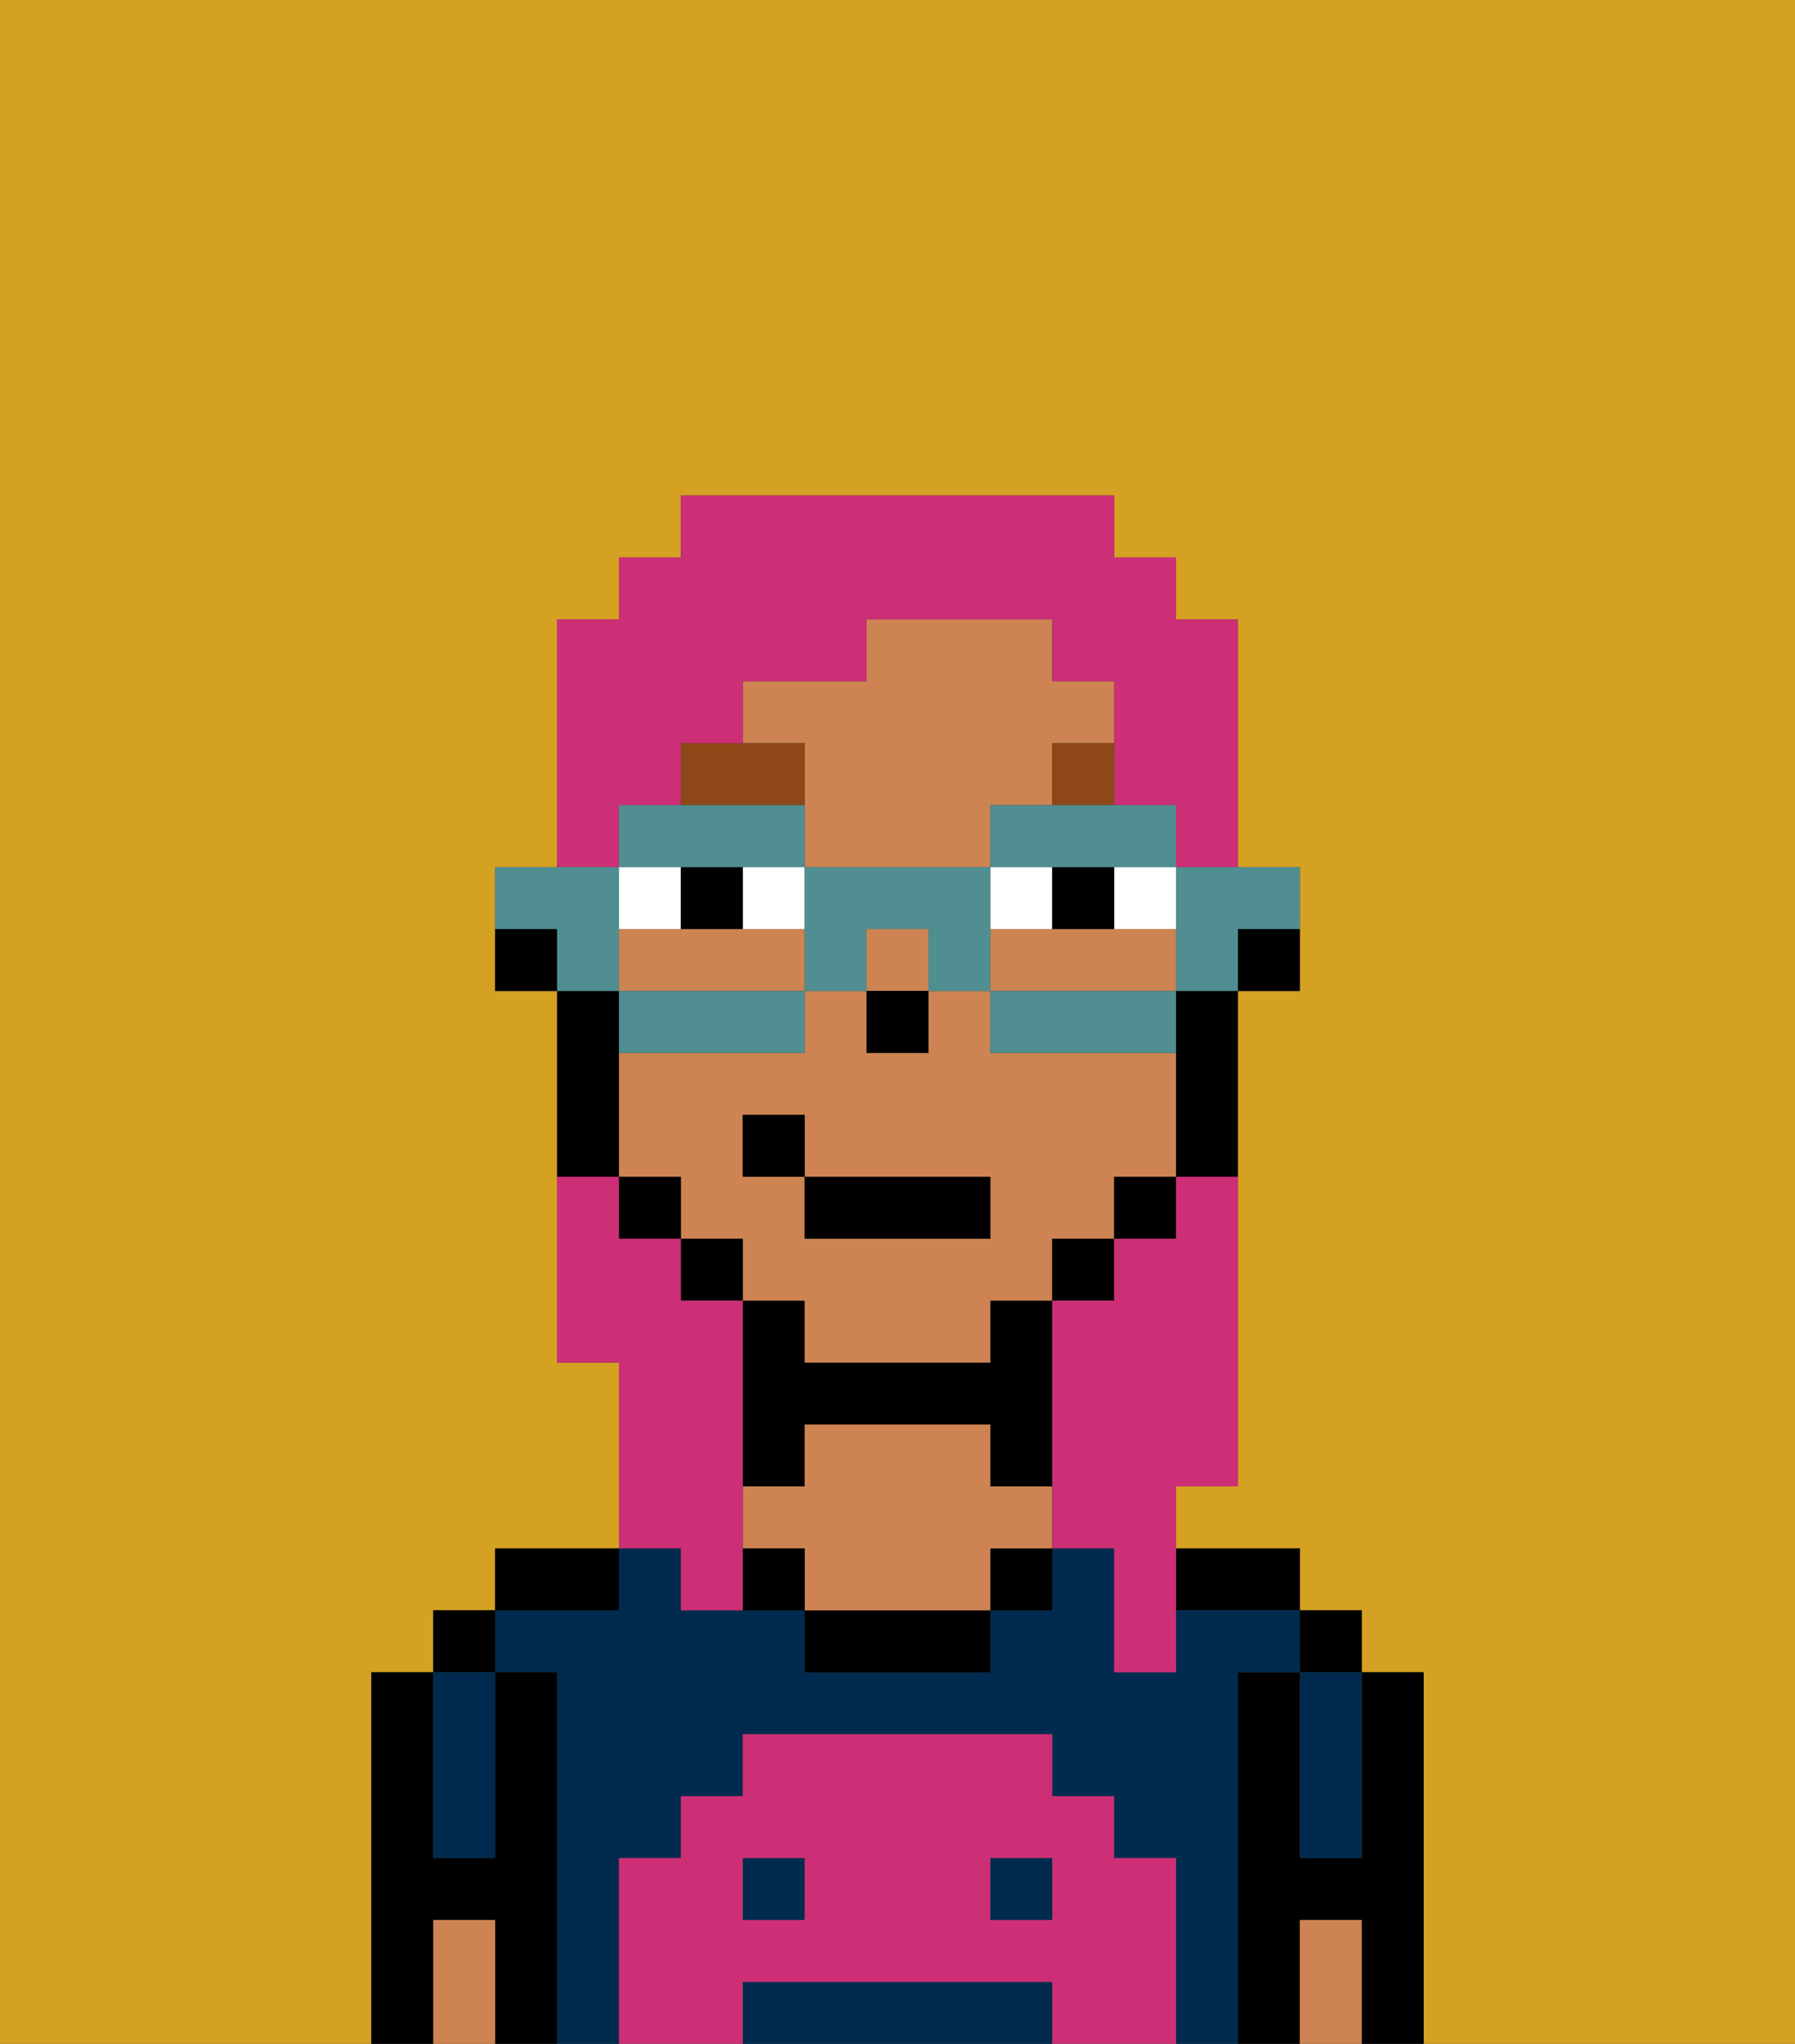 <svg xmlns="http://www.w3.org/2000/svg" viewBox="0 0 29 33"><rect x="0" y="0" width="29" height="33" fill="#333333" stroke="none"/><defs><style>polygon,rect,path{shape-rendering:crispedges;}.fa47-1{fill:#d4a122;}.fa47-2{fill:#000000;}.fa47-3{fill:#002b4f;}.fa47-4{fill:#ce8452;}.fa47-5{fill:#cc2f76;}.fa47-6{fill:#ffffff;}.fa47-7{fill:#8e4717;}.fa47-8{fill:#cc2f76;}.fa47-9{fill:#508e91;}</style></defs><path class="fa47-1" d="M0,33H6V27H7V26H8V25h2V22H9V16H8V14H9V10h1V9h1V8h7V9h1v1h1v4h1v2H20v8H19v1h2v1h1v1h1v6h6V0H0Z"/><path class="fa47-2" d="M23,27H22v3H21V27H20v6h1V31h1v2h1V27Z"/><rect class="fa47-2" x="21" y="26" width="1" height="1"/><path class="fa47-3" d="M21,28v2h1V27H21Z"/><path class="fa47-4" d="M21,31v2h1V31Z"/><path class="fa47-2" d="M20,26h1V25H19v1Z"/><rect class="fa47-3" x="12" y="30" width="1" height="1"/><path class="fa47-3" d="M20,27h1V26H19v1H18V25H17v1H16v1H13V26H11V25H10v1H8v1H9v6h1V30h1V29h1V28h5v1h1v1h1v3h1V27Z"/><rect class="fa47-3" x="16" y="30" width="1" height="1"/><path class="fa47-3" d="M16,32H12v1h5V32Z"/><rect class="fa47-2" x="16" y="25" width="1" height="1"/><path class="fa47-2" d="M13,26v1h3V26H13Z"/><path class="fa47-2" d="M13,23h3v1h1V21H16v1H13V21H12v3h1Z"/><path class="fa47-4" d="M16,24V23H13v1H12v1h1v1h3V25h1V24Z"/><path class="fa47-2" d="M12,25v1h1V25Z"/><path class="fa47-2" d="M10,25H8v1h2Z"/><path class="fa47-2" d="M9,27H8v3H7V27H6v6H7V31H8v2H9V27Z"/><rect class="fa47-2" x="7" y="26" width="1" height="1"/><path class="fa47-3" d="M7,30H8V27H7v3Z"/><path class="fa47-4" d="M7,31v2H8V31Z"/><path class="fa47-5" d="M19,30H18V29H17V28H12v1H11v1H10v3h2V32h5v1h2V30Zm-6,1H12V30h1Zm4,0H16V30h1Z"/><path class="fa47-2" d="M20,16h1V15H20Z"/><path class="fa47-4" d="M13,22h3V21h1V20h1V19h1V17H16V16H15v1H14V16H13v1H10v2h1v1h1v1h1Zm-1-3V18h1v1h3v1H13V19Z"/><path class="fa47-4" d="M13,13v1h3V13h1V12h1V11H17V10H14v1H12v1h1Z"/><path class="fa47-4" d="M17,15H16v1h3V15H17Z"/><rect class="fa47-4" x="14" y="15" width="1" height="1"/><path class="fa47-4" d="M13,16V15H10v1h3Z"/><path class="fa47-2" d="M19,17v2h1V16H19Z"/><rect class="fa47-2" x="18" y="19" width="1" height="1"/><rect class="fa47-2" x="17" y="20" width="1" height="1"/><rect class="fa47-2" x="11" y="20" width="1" height="1"/><rect class="fa47-2" x="10" y="19" width="1" height="1"/><path class="fa47-2" d="M10,18V16H9v3h1Z"/><path class="fa47-2" d="M8,15v1H9V15Z"/><rect class="fa47-2" x="14" y="16" width="1" height="1"/><path class="fa47-6" d="M12,14v1h1V14Z"/><path class="fa47-6" d="M11,14H10v1h1Z"/><path class="fa47-6" d="M18,15h1V14H18Z"/><rect class="fa47-6" x="16" y="14" width="1" height="1"/><path class="fa47-2" d="M11,14v1h1V14Z"/><path class="fa47-2" d="M18,15V14H17v1Z"/><path class="fa47-7" d="M13,12H11v1h2Z"/><rect class="fa47-7" x="17" y="12" width="1" height="1"/><rect class="fa47-2" x="13" y="19" width="3" height="1"/><rect class="fa47-2" x="12" y="18" width="1" height="1"/><path class="fa47-8" d="M19,20H18v1H17v4h1v2h1V24h1V19H19Z"/><path class="fa47-8" d="M10,13h1V12h1V11h2V10h3v1h1v2h1v1h1V10H19V9H18V8H11V9H10v1H9v4h1Z"/><path class="fa47-8" d="M11,26h1V21H11V20H10V19H9v3h1v3h1Z"/><path class="fa47-9" d="M19,15v1h1V15h1V14H19Z"/><path class="fa47-9" d="M16,16v1h3V16H16Z"/><path class="fa47-9" d="M12,14h1V13H10v1h2Z"/><polygon class="fa47-9" points="16 13 16 14 17 14 18 14 19 14 19 13 18 13 17 13 16 13"/><path class="fa47-9" d="M16,14H13v2h1V15h1v1h1V14Z"/><path class="fa47-9" d="M13,17V16H10v1h3Z"/><path class="fa47-9" d="M10,15V14H8v1H9v1h1Z"/></svg>